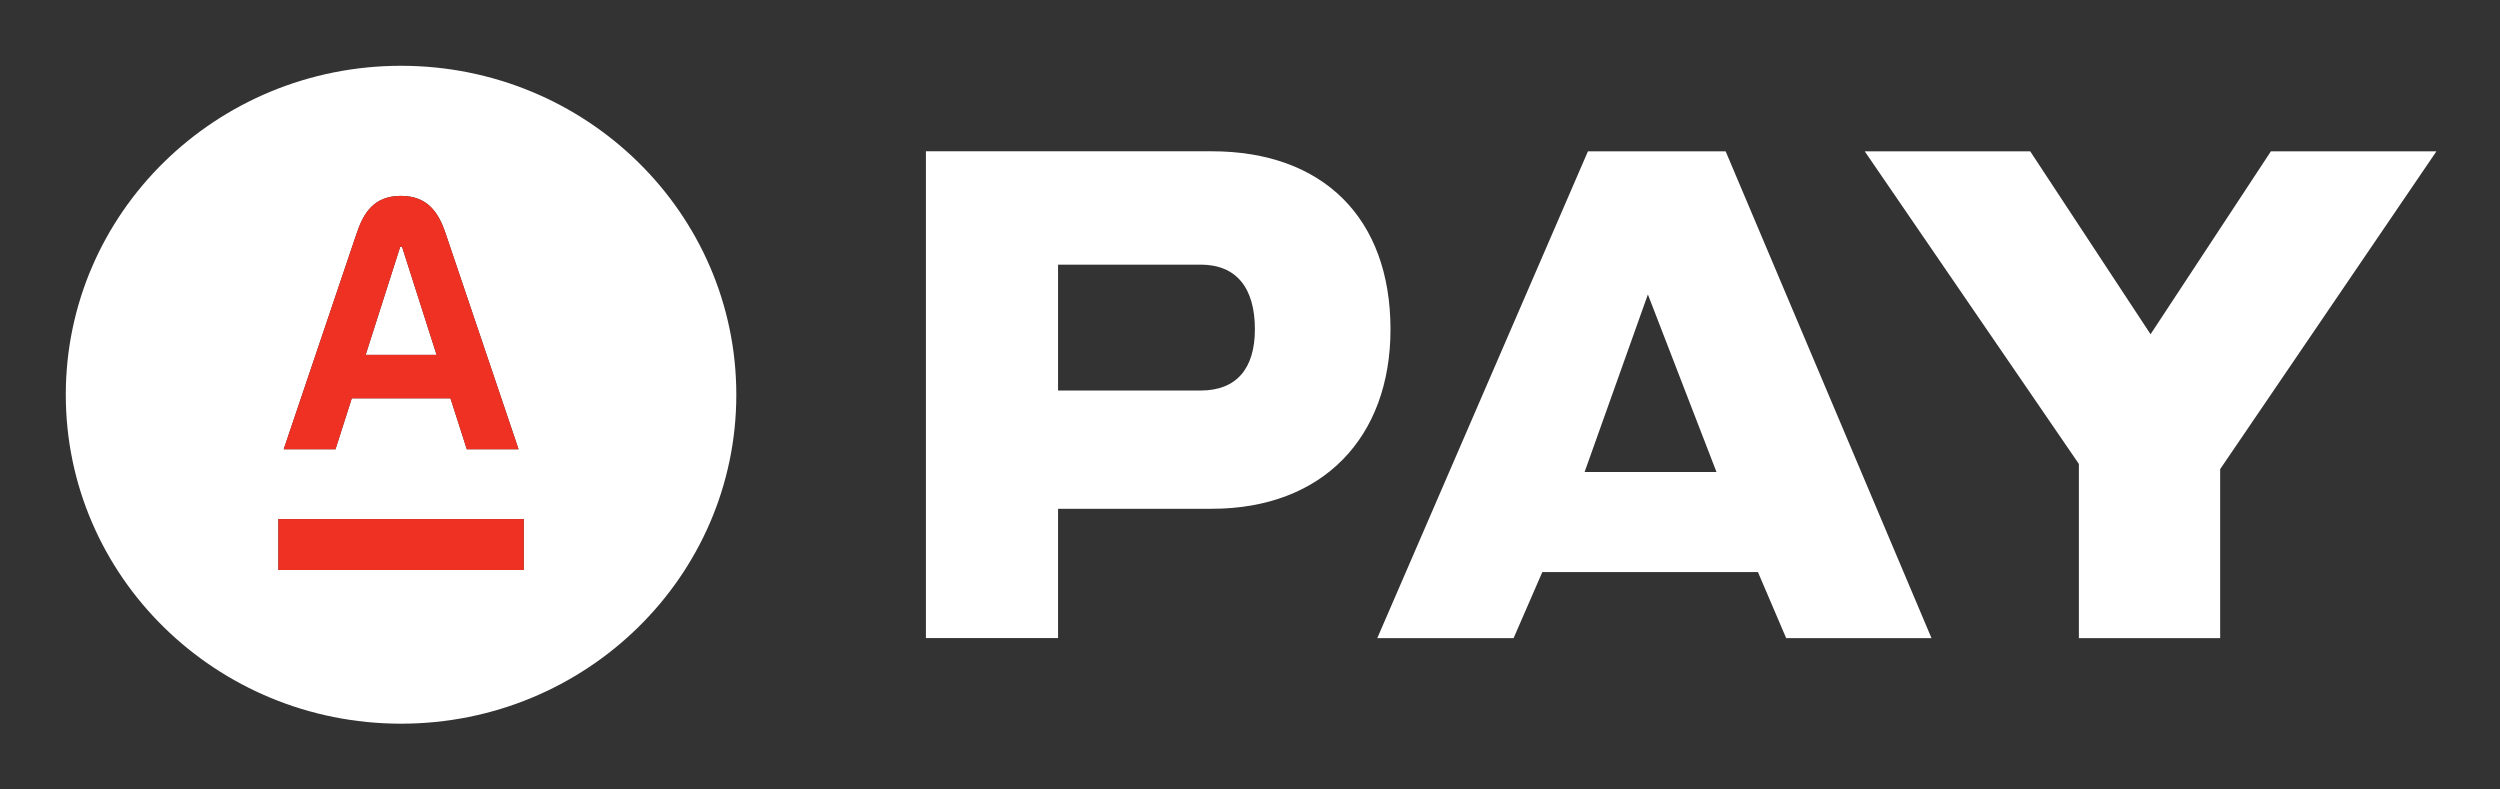 <svg xmlns="http://www.w3.org/2000/svg" width="76" height="24" viewBox="0 0 76 24" fill="none"><rect x="0" y="0" width="76" height="24" fill="#333333" stroke="none"/><rect width="76" height="24" fill="none"/>
<path d="M12.166 7.503L11.116 10.787H13.272L12.222 7.503H12.166Z" fill="white"/>
<path fill-rule="evenodd" clip-rule="evenodd" d="M12.192 22C17.821 22 22.384 17.523 22.384 12C22.384 6.477 17.821 2 12.192 2C6.563 2 2 6.477 2 12C2 17.523 6.563 22 12.192 22ZM12.187 5.955C13.001 5.955 13.336 6.463 13.549 7.104L15.765 13.658H14.191L13.695 12.11H10.694L10.199 13.658H8.624L10.839 7.104C11.053 6.462 11.373 5.955 12.187 5.955ZM8.462 15.78H15.923V17.328H8.462V15.78Z" fill="white"/>
<path fill-rule="evenodd" clip-rule="evenodd" d="M36.837 15.467H32.165V19.398H28.148V4.599H36.837C40.221 4.599 42.271 6.63 42.271 10.012C42.271 13.29 40.219 15.467 36.837 15.467ZM32.165 11.872H36.5C37.578 11.872 38.149 11.216 38.149 10.011C38.149 8.742 37.578 8.045 36.5 8.045H32.165V11.872Z" fill="white"/>
<path fill-rule="evenodd" clip-rule="evenodd" d="M41.869 19.4H46.013L46.887 17.39H53.441L54.3 19.4H58.718L52.46 4.601H48.273L41.869 19.4ZM48.172 14.348H52.181L50.096 8.951L48.172 14.348Z" fill="white"/>
<path d="M67.493 19.4V14.261L74.067 4.601H69.035L65.377 10.161L61.719 4.601H56.688L63.198 14.104V19.4H67.493Z" fill="white"/>
<path fill-rule="evenodd" clip-rule="evenodd" d="M13.549 7.104C13.336 6.463 13.001 5.955 12.187 5.955C11.373 5.955 11.053 6.462 10.839 7.104L8.624 13.658H10.199L10.694 12.11H13.695L14.191 13.658H15.765L13.549 7.104ZM12.166 7.503L11.116 10.787H13.272L12.222 7.503H12.166Z" fill="#EF3124"/>
<path d="M15.923 15.78H8.462V17.328H15.923V15.78Z" fill="#EF3124"/>
</svg>
